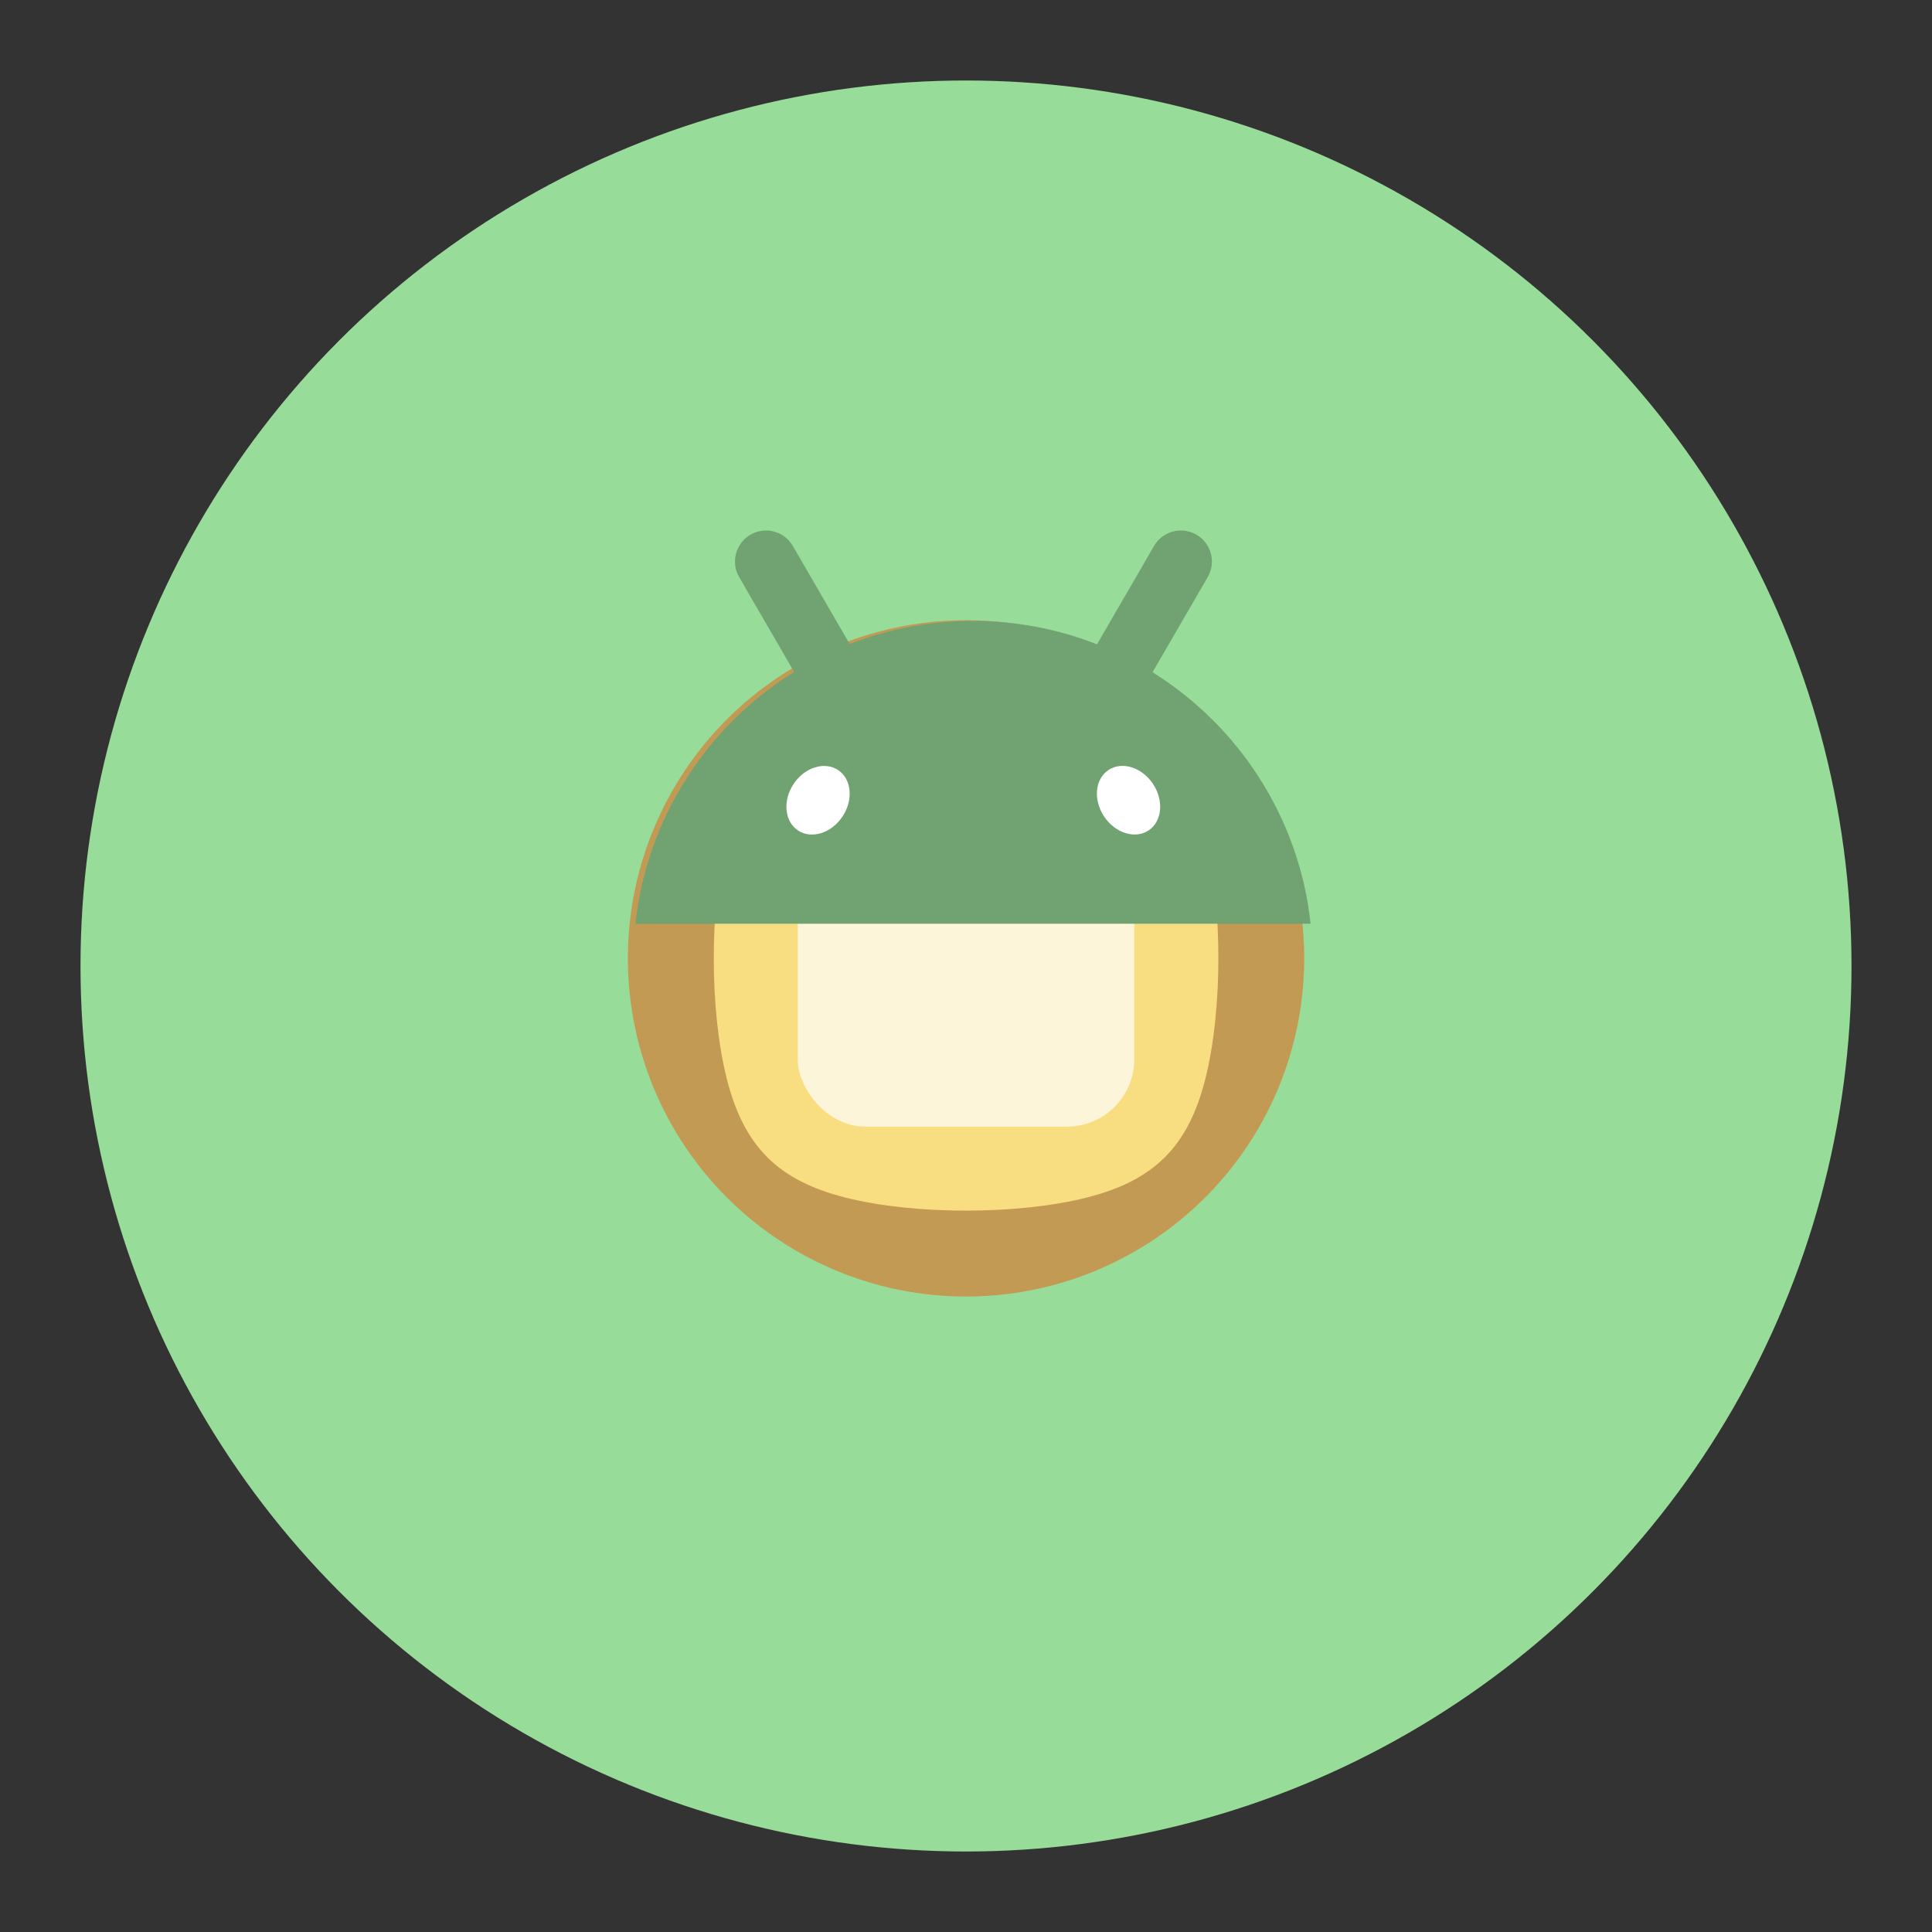 <?xml version="1.0" encoding="UTF-8"?>
<svg version="1.1" viewBox="0 0 192 192" xmlns="http://www.w3.org/2000/svg">
 <rect x="0" y="0" width="192" height="192" fill="#333333" stroke="none"/>
 <circle class="a" cx="96" cy="96" r="88" style="fill:#98dc9a"/>
 <g transform="matrix(1.672 0 0 1.672 -114.2 289.78)" style="enable-background:new">
  <g id="patternLayer">
   <g id="phantomTop" transform="matrix(1.242 0 0 1.242 63.62 -178.45)">
    <circle cx="50" cy="50" r="16.184" style="fill:#c39a54"/>
    <path transform="matrix(.61 0 0 .61 55.339 43.507)" d="m-27.536 1.247c-1.342 5.368-1.342 13.419 2.6e-5 18.787 1.342 5.368 4.026 8.052 9.393 9.393 5.368 1.342 13.419 1.342 18.787 0 5.368-1.342 8.052-4.026 9.393-9.393 1.342-5.368 1.342-13.419 0-18.787-1.342-5.368-4.026-8.052-9.393-9.393-5.368-1.342-13.419-1.342-18.787 1e-7 -5.368 1.342-8.052 4.026-9.393 9.393z" style="fill:#f9de81;stroke-width:.805"/>
    <rect x="41.948" y="41.948" width="16.103" height="16.103" rx="3.221" ry="3.221" style="fill:#fdf5d9"/>
    <g transform="matrix(.048 0 0 .048 -54.581 29.523)" style="fill:none">
     <path d="m2520.4 377.23c-0.22-1.378-0.43-2.74-0.66-4.102-1.39-8.451-3.12-16.803-5.13-25.041-3.53-14.391-7.97-28.437-13.27-42.04-4.48-11.52-9.58-22.727-15.24-33.59-7.28-13.948-15.49-27.338-24.56-40.072-11.12-15.605-23.54-30.225-37.1-43.697-5.69-5.662-11.58-11.126-17.66-16.361-13.17-11.371-27.24-21.725-42.06-30.98 0.13-0.214 0.24-0.443 0.37-0.657 6.79-11.732 13.6-23.449 20.39-35.181 6.64-11.454 13.28-22.908 19.92-34.361 4.78-8.221 9.55-16.459 14.3-24.68 1.13-1.953 2.02-3.971 2.69-6.038 1.86-5.76 1.94-11.815 0.45-17.444-0.38-1.394-0.84-2.756-1.4-4.085-0.56-1.33-1.21-2.626-1.95-3.873-2.54-4.266-6.17-7.975-10.73-10.683-4.03-2.395-8.54-3.823-13.16-4.233-1.94-0.164-3.89-0.148-5.83 0.049-1.6 0.164-3.19 0.46-4.77 0.87-5.62 1.493-10.84 4.578-14.9 9.041-1.46 1.608-2.78 3.381-3.91 5.333-4.77 8.221-9.54 16.459-14.3 24.68l-19.92 34.361c-6.79 11.733-13.6 23.449-20.39 35.182-0.74 1.279-1.49 2.559-2.23 3.856-1.03-0.411-2.05-0.821-3.08-1.215-37.44-14.276-78.06-22.086-120.52-22.086-1.16 0-2.31 0-3.48 0.016-37.75 0.377-74.02 6.941-107.86 18.723-3.91 1.362-7.78 2.806-11.62 4.316-0.69-1.198-1.4-2.396-2.08-3.594-6.79-11.733-13.6-23.449-20.39-35.182-6.64-11.453-13.28-22.907-19.92-34.361-4.78-8.221-9.55-16.458-14.3-24.679-1.14-1.953-2.45-3.725-3.91-5.333-4.06-4.464-9.28-7.549-14.9-9.042-1.58-0.41-3.17-0.705-4.78-0.869-1.93-0.197-3.88-0.214-5.82-0.05-4.62 0.394-9.13 1.822-13.17 4.234-4.56 2.707-8.16 6.416-10.72 10.682-0.74 1.247-1.4 2.544-1.95 3.873-0.56 1.329-1.04 2.691-1.4 4.086-1.49 5.628-1.41 11.683 0.44 17.443 0.68 2.068 1.56 4.086 2.69 6.039 4.78 8.221 9.55 16.458 14.3 24.679 6.65 11.454 13.29 22.908 19.93 34.361 6.79 11.733 13.59 23.449 20.38 35.182 0.05 0.098 0.12 0.197 0.17 0.295-13.7 8.517-26.73 17.952-39.03 28.273-7.37 6.187-14.47 12.668-21.27 19.445-13.55 13.472-25.96 28.093-37.1 43.698-9.08 12.734-17.3 26.107-24.56 40.072-5.66 10.863-10.76 22.07-15.24 33.59-5.3 13.603-9.74 27.649-13.27 42.04-2.01 8.238-3.72 16.574-5.13 25.041-0.23 1.362-0.44 2.74-0.65 4.102-0.76 4.907-1.4 9.846-1.94 14.818h673.11c-0.54-4.972-1.18-9.911-1.93-14.818z" fill="#34a853" style="fill:#71a372"/>
     <path d="m2360.8 298.99c13.47-8.966 15.43-29.71 4.37-46.331-11.05-16.622-30.93-22.827-44.39-13.861-13.47 8.967-15.43 29.71-4.37 46.331 11.05 16.622 30.93 22.828 44.39 13.861z" fill="#202124" style="fill:#fff"/>
     <path d="m2055.6 285.18c11.06-16.622 9.1-37.365-4.37-46.331-13.47-8.967-33.34-2.761-44.4 13.86-11.05 16.622-9.09 37.365 4.37 46.331 13.47 8.967 33.35 2.761 44.4-13.86z" fill="#202124" style="fill:#fff"/>
    </g>
   </g>
  </g>
 </g>
</svg>

